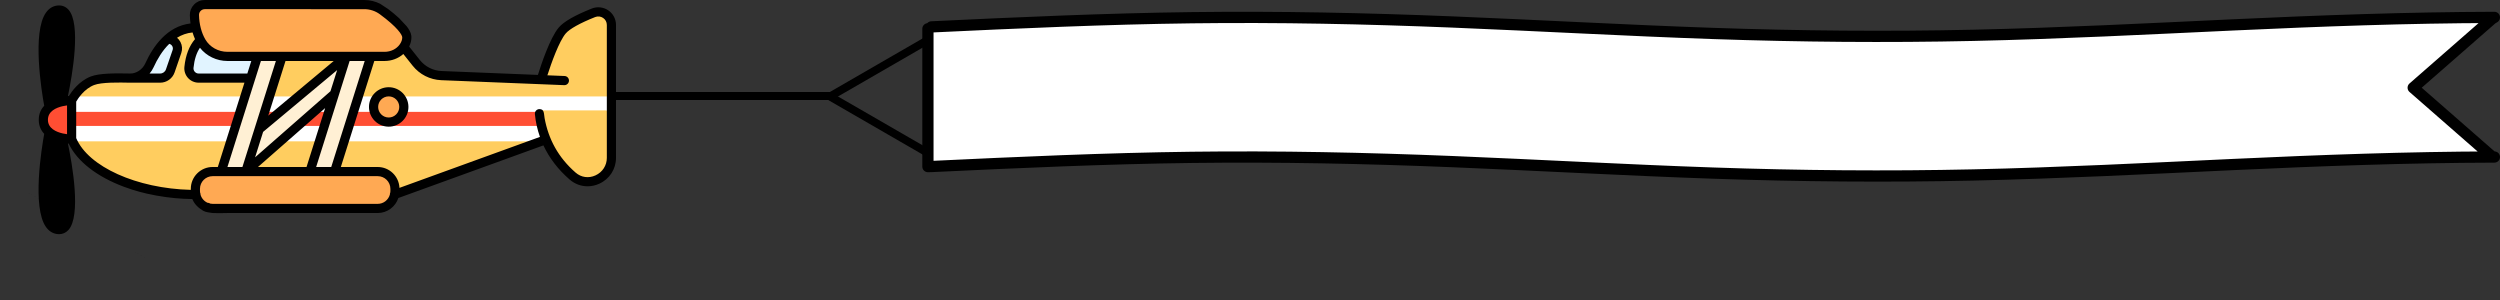 <?xml version="1.0" encoding="UTF-8" standalone="no"?>
<!-- Created with Inkscape (http://www.inkscape.org/) -->

<svg
   width="201.848mm"
   height="24.236mm"
   viewBox="0 0 201.848 24.236"
   version="1.1"
   id="svg324455"
   sodipodi:docname="Plane_White.svg"
   inkscape:version="1.1 (c68e22c387, 2021-05-23)"
   xmlns:inkscape="http://www.inkscape.org/namespaces/inkscape"
   xmlns:sodipodi="http://sodipodi.sourceforge.net/DTD/sodipodi-0.dtd"
   xmlns="http://www.w3.org/2000/svg"
   xmlns:svg="http://www.w3.org/2000/svg">
  <rect x="0" y="0" width="201.848" height="24.236" fill="#333333" stroke="none"/>
  <sodipodi:namedview
     id="namedview324457"
     pagecolor="#ffffff"
     bordercolor="#666666"
     borderopacity="1.0"
     inkscape:pageshadow="2"
     inkscape:pageopacity="0.0"
     inkscape:pagecheckerboard="0"
     inkscape:document-units="mm"
     showgrid="false"
     fit-margin-top="0"
     fit-margin-left="0"
     fit-margin-right="0"
     fit-margin-bottom="0"
     inkscape:zoom="1.0809568"
     inkscape:cx="242.37787"
     inkscape:cy="-4.1629787"
     inkscape:window-width="1920"
     inkscape:window-height="1017"
     inkscape:window-x="-8"
     inkscape:window-y="-8"
     inkscape:window-maximized="1"
     inkscape:current-layer="layer1" />
  <defs
     id="defs324452">
    <clipPath
       clipPathUnits="userSpaceOnUse"
       id="clipPath297720">
      <g
         id="g297730">
        <path
           id="path297722"
           style="fill:#ffcd5f;fill-opacity:1;stroke:none;stroke-width:0.885;stroke-linecap:round;stroke-linejoin:round;stroke-opacity:1;paint-order:markers stroke fill;stop-color:#000000"
           d="m 217.893,19.371 c -1.684,0.146 -3.284,0.832 -4.77,1.602 -1.288,0.709 -1.599,2.511 -0.746,3.675 0.663,0.883 1.04,1.991 0.75,3.09 -0.595,2.716 -1.518,5.36 -2.583,7.925 -0.635,1.466 -1.556,3.131 -3.298,3.39 -1.511,0.18 -3.011,0.198 -4.418,0.254 -7.06,0.248 -14.138,-0.122 -21.187,0.422 -2.481,0.225 -4.649,1.693 -6.53,3.228 -1.559,1.299 -2.776,2.955 -3.9,4.62 -0.569,1.192 -0.297,2.518 -0.358,3.791 0.07,3.938 -0.205,7.908 0.375,11.818 0.38,2.668 1.98,4.948 3.859,6.799 5.366,5.696 12.571,9.252 19.891,11.742 6.672,2.181 13.631,3.6 20.656,3.85 0.895,-0.061 1.851,0.188 2.705,-0.079 0.604,-0.299 1.39,-0.4 1.576,-1.156 0.527,-1.402 0.676,-2.978 1.586,-4.229 0.754,-1.099 1.576,-2.308 2.826,-2.869 1.697,-0.52 3.507,-0.522 5.231,-0.824 0.635,-0.429 1.531,-0.657 1.666,-1.524 3.463,-10.945 6.926,-21.89 10.389,-32.835 -0.161,-0.561 0.032,-1.338 -0.363,-1.757 -0.636,-0.408 -1.219,-1.028 -2.044,-0.847 -6.114,-0.057 -12.246,0.178 -18.344,-0.373 -1.197,-0.291 -2.3,-1.174 -2.848,-2.275 -0.173,-3.541 0.609,-7.136 2.188,-10.31 0.451,-0.971 1.565,-1.544 1.641,-2.704 0.152,-1.95 -1.186,-4.176 -3.252,-4.398 -0.232,-0.025 -0.466,-0.034 -0.699,-0.025 z" />
        <path
           id="path297724"
           style="fill:#ffcd5f;fill-opacity:1;stroke:none;stroke-width:0.885;stroke-linecap:round;stroke-linejoin:round;stroke-opacity:1;paint-order:markers stroke fill;stop-color:#000000"
           d="m 257.619,30.648 c -0.587,-0.016 -1.184,0.015 -1.586,0.504 -0.539,0.42 -1.186,0.772 -1.285,1.514 -2.087,6.32 -4.116,12.662 -6.012,19.043 -0.355,1.084 0.17,2.446 1.323,2.759 1.331,0.537 2.527,-0.606 3.524,-1.339 6.243,-5.006 12.33,-10.203 18.495,-15.305 1.401,-1.204 2.892,-2.339 4.238,-3.587 0.144,-0.56 0.812,-1.109 0.557,-1.678 -0.306,-0.548 -0.331,-1.386 -1.092,-1.467 -1.035,-0.547 -2.24,-0.232 -3.362,-0.339 -4.933,-0.058 -9.867,-0.182 -14.801,-0.106 z" />
        <path
           id="path297726"
           style="fill:#ffcd5f;fill-opacity:1;stroke:none;stroke-width:0.885;stroke-linecap:round;stroke-linejoin:round;stroke-opacity:1;paint-order:markers stroke fill;stop-color:#000000"
           d="m 270.52,51.053 c -2.155,1.57 -4.111,3.404 -6.163,5.108 -6.318,5.435 -12.652,10.857 -18.837,16.445 -0.847,0.761 -1.06,2.215 -0.206,3.051 0.921,1.123 2.562,0.886 3.861,0.983 5.24,0.032 10.479,-0.105 15.718,-0.157 0.659,-0.39 1.599,-0.479 1.835,-1.319 2.155,-6.768 4.355,-13.532 6.327,-20.36 0.215,-0.893 0.729,-1.889 0.101,-2.729 -0.131,-0.706 -0.653,-0.966 -1.312,-1.066 -0.477,-0.235 -0.852,-0.168 -1.323,0.045 z" />
        <path
           id="path297728"
           style="fill:#ffcd5f;fill-opacity:1;stroke:none;stroke-width:0.885;stroke-linecap:round;stroke-linejoin:round;stroke-opacity:1;paint-order:markers stroke fill;stop-color:#000000"
           d="m 381.887,12.859 c -2.494,0.317 -4.701,1.645 -6.961,2.657 -3.032,1.46 -6.259,3.043 -8.119,5.986 -1.628,2.534 -2.657,5.392 -3.855,8.141 -0.958,2.462 -2.085,4.887 -2.679,7.468 -0.097,0.625 0.094,1.214 0.602,1.606 0.357,0.54 0.867,0.911 1.532,0.929 0.78,0.13 1.566,0.215 2.352,0.288 -14.69,-0.315 -29.427,-1.069 -44.144,-1.637 -1.352,-0.082 -2.732,-0.059 -4.068,-0.207 -2.42,-1.254 -5.166,-2.159 -6.963,-4.324 -1.566,-1.644 -2.8,-3.622 -4.603,-5.027 -1.062,-0.802 -2.645,-0.578 -3.48,0.441 -2.373,1.261 -5.142,1.397 -7.776,1.408 -0.981,0.06 -2.127,-0.014 -2.811,0.832 -0.737,0.623 -0.731,1.807 -1.078,2.594 -4.102,13.192 -8.31,26.352 -12.425,39.54 -0.298,1.386 0.833,2.721 2.2,2.876 3.091,0.414 6.227,0.287 9.339,0.394 2.473,0.099 4.981,-0.042 7.425,0.397 2.229,0.777 3.171,3.134 4.112,5.094 0.405,0.764 0.67,1.755 1.621,1.983 0.512,0.367 1.104,0.449 1.685,0.195 18.118,-6.524 36.227,-13.077 54.312,-19.692 0.896,-0.164 1.405,-0.914 2.015,-1.512 0.237,-1.428 -0.403,-2.779 -0.655,-4.163 -0.413,-1.833 -0.923,-3.674 -0.943,-5.565 5.18,-0.359 10.379,-0.226 15.568,-0.264 3.826,0 7.651,0 11.477,0 0.494,-0.321 1.27,-0.379 1.577,-0.873 0.333,-0.713 0.516,-1.453 0.414,-2.242 -0.089,-11.217 -0.179,-22.433 -0.269,-33.65 -0.4,-0.766 -0.623,-1.671 -1.442,-2.105 -1.093,-0.976 -2.448,-1.729 -3.962,-1.565 z m -83.654,32.006 c 1.841,0.036 3.83,0.681 4.813,2.352 2.043,3.056 0.804,7.976 -2.791,9.231 -2.93,1.099 -6.681,-0.311 -7.889,-3.256 -0.242,-1.618 -0.268,-3.314 0.087,-4.919 0.421,-1.413 1.723,-2.365 2.971,-3.02 0.894,-0.332 1.862,-0.415 2.809,-0.387 z" />
      </g>
    </clipPath>
  </defs>
  <g
     inkscape:label="Layer 1"
     inkscape:groupmode="layer"
     id="layer1"
     transform="translate(-0.845,-159.574)">
    <path
       id="path297849"
       style="fill:#e1f4ff;fill-opacity:1;stroke:none;stroke-width:0.089;stroke-linecap:round;stroke-linejoin:round;stroke-opacity:1;paint-order:markers stroke fill;stop-color:#000000"
       d="m 14.249,162.863 c -0.514,0.518 -0.914,1.134 -1.238,1.785 -0.1,0.213 -0.228,0.41 -0.34,0.614 -0.056,0.122 0.013,0.254 0.025,0.38 0.102,0.127 0.245,0.215 0.412,0.213 0.336,0.011 0.69,0.059 1.014,-0.058 0.399,-0.163 0.517,-0.618 0.653,-0.984 0.14,-0.427 0.31,-0.848 0.406,-1.287 0.027,-0.269 -0.171,-0.498 -0.353,-0.668 -0.126,-0.031 -0.253,-0.177 -0.379,-0.085 -0.067,0.03 -0.133,0.06 -0.2,0.09 z" />
    <path
       id="path297888"
       style="fill:#e1f4ff;fill-opacity:1;stroke:none;stroke-width:0.089;stroke-linecap:round;stroke-linejoin:round;stroke-opacity:1;paint-order:markers stroke fill;stop-color:#000000"
       d="m 16.906,163.142 c -0.341,0.087 -0.442,0.471 -0.551,0.76 -0.13,0.421 -0.263,0.859 -0.233,1.304 0.036,0.437 0.491,0.716 0.902,0.691 1.26,0.025 2.52,0.017 3.78,0.022 0.133,-0.076 0.324,-0.091 0.372,-0.261 0.109,-0.33 0.213,-0.667 0.304,-1.003 0.026,-0.132 -0.082,-0.251 -0.123,-0.37 -0.237,-0.19 -0.562,-0.134 -0.844,-0.16 -0.619,-0.026 -1.242,0.002 -1.858,-0.069 -0.533,-0.103 -0.981,-0.444 -1.365,-0.81 -0.108,-0.098 -0.246,-0.097 -0.383,-0.103 z" />
    <path
       id="path162447"
       style="fill:#ff4e33;fill-opacity:1;stroke:none;stroke-width:0.089;stroke-linecap:round;stroke-linejoin:round;stroke-opacity:1;paint-order:markers stroke fill;stop-color:#000000"
       d="m 5.687,167.839 c -0.57,0.13 -1.155,0.502 -1.299,1.104 -0.19,0.592 0.186,1.239 0.725,1.497 0.251,0.153 0.54,0.265 0.838,0.22 0.335,-0.011 0.574,-0.313 0.675,-0.606 0.057,-0.262 0.008,-0.532 0.025,-0.798 -0.006,-0.318 0.041,-0.653 -0.102,-0.948 -0.067,-0.215 -0.254,-0.375 -0.474,-0.415 -0.122,-0.049 -0.256,-0.075 -0.387,-0.053 z" />
    <g
       id="g95504"
       transform="matrix(0.201,0,0,0.201,-27.749,157.995)">
      <path
         id="path8125"
         style="fill:#ffcd5f;fill-opacity:1;stroke:none;stroke-width:0.885;stroke-linecap:round;stroke-linejoin:round;stroke-opacity:1;paint-order:markers stroke fill;stop-color:#000000"
         d="m 217.893,19.371 c -1.684,0.146 -3.284,0.832 -4.77,1.602 -1.288,0.709 -1.599,2.511 -0.746,3.675 0.663,0.883 1.04,1.991 0.75,3.09 -0.595,2.716 -1.518,5.36 -2.583,7.925 -0.635,1.466 -1.556,3.131 -3.298,3.39 -1.511,0.18 -3.011,0.198 -4.418,0.254 -7.06,0.248 -14.138,-0.122 -21.187,0.422 -2.481,0.225 -4.649,1.693 -6.53,3.228 -1.559,1.299 -2.776,2.955 -3.9,4.62 -0.569,1.192 -0.297,2.518 -0.358,3.791 0.07,3.938 -0.205,7.908 0.375,11.818 0.38,2.668 1.98,4.948 3.859,6.799 5.366,5.696 12.571,9.252 19.891,11.742 6.672,2.181 13.631,3.6 20.656,3.85 0.895,-0.061 1.851,0.188 2.705,-0.079 0.604,-0.299 1.39,-0.4 1.576,-1.156 0.527,-1.402 0.676,-2.978 1.586,-4.229 0.754,-1.099 1.576,-2.308 2.826,-2.869 1.697,-0.52 3.507,-0.522 5.231,-0.824 0.635,-0.429 1.531,-0.657 1.666,-1.524 3.463,-10.945 6.926,-21.89 10.389,-32.835 -0.161,-0.561 0.032,-1.338 -0.363,-1.757 -0.636,-0.408 -1.219,-1.028 -2.044,-0.847 -6.114,-0.057 -12.246,0.178 -18.344,-0.373 -1.197,-0.291 -2.3,-1.174 -2.848,-2.275 -0.173,-3.541 0.609,-7.136 2.188,-10.31 0.451,-0.971 1.565,-1.544 1.641,-2.704 0.152,-1.95 -1.186,-4.176 -3.252,-4.398 -0.232,-0.025 -0.466,-0.034 -0.699,-0.025 z" />
      <path
         id="path8164"
         style="fill:#ffcd5f;fill-opacity:1;stroke:none;stroke-width:0.885;stroke-linecap:round;stroke-linejoin:round;stroke-opacity:1;paint-order:markers stroke fill;stop-color:#000000"
         d="m 257.619,30.648 c -0.587,-0.016 -1.184,0.015 -1.586,0.504 -0.539,0.42 -1.186,0.772 -1.285,1.514 -2.087,6.32 -4.116,12.662 -6.012,19.043 -0.355,1.084 0.17,2.446 1.323,2.759 1.331,0.537 2.527,-0.606 3.524,-1.339 6.243,-5.006 12.33,-10.203 18.495,-15.305 1.401,-1.204 2.892,-2.339 4.238,-3.587 0.144,-0.56 0.812,-1.109 0.557,-1.678 -0.306,-0.548 -0.331,-1.386 -1.092,-1.467 -1.035,-0.547 -2.24,-0.232 -3.362,-0.339 -4.933,-0.058 -9.867,-0.182 -14.801,-0.106 z" />
      <path
         id="path8203"
         style="fill:#ffcd5f;fill-opacity:1;stroke:none;stroke-width:0.885;stroke-linecap:round;stroke-linejoin:round;stroke-opacity:1;paint-order:markers stroke fill;stop-color:#000000"
         d="m 270.52,51.053 c -2.155,1.57 -4.111,3.404 -6.163,5.108 -6.318,5.435 -12.652,10.857 -18.837,16.445 -0.847,0.761 -1.06,2.215 -0.206,3.051 0.921,1.123 2.562,0.886 3.861,0.983 5.24,0.032 10.479,-0.105 15.718,-0.157 0.659,-0.39 1.599,-0.479 1.835,-1.319 2.155,-6.768 4.355,-13.532 6.327,-20.36 0.215,-0.893 0.729,-1.889 0.101,-2.729 -0.131,-0.706 -0.653,-0.966 -1.312,-1.066 -0.477,-0.235 -0.852,-0.168 -1.323,0.045 z" />
      <path
         id="path8242"
         style="fill:#ffcd5f;fill-opacity:1;stroke:none;stroke-width:0.885;stroke-linecap:round;stroke-linejoin:round;stroke-opacity:1;paint-order:markers stroke fill;stop-color:#000000"
         d="m 381.887,12.859 c -2.494,0.317 -4.701,1.645 -6.961,2.657 -3.032,1.46 -6.259,3.043 -8.119,5.986 -1.628,2.534 -2.657,5.392 -3.855,8.141 -0.958,2.462 -2.085,4.887 -2.679,7.468 -0.097,0.625 0.094,1.214 0.602,1.606 0.357,0.54 0.867,0.911 1.532,0.929 0.78,0.13 1.566,0.215 2.352,0.288 -14.69,-0.315 -29.427,-1.069 -44.144,-1.637 -1.352,-0.082 -2.732,-0.059 -4.068,-0.207 -2.42,-1.254 -5.166,-2.159 -6.963,-4.324 -1.566,-1.644 -2.8,-3.622 -4.603,-5.027 -1.062,-0.802 -2.645,-0.578 -3.48,0.441 -2.373,1.261 -5.142,1.397 -7.776,1.408 -0.981,0.06 -2.127,-0.014 -2.811,0.832 -0.737,0.623 -0.731,1.807 -1.078,2.594 -4.102,13.192 -8.31,26.352 -12.425,39.54 -0.298,1.386 0.833,2.721 2.2,2.876 3.091,0.414 6.227,0.287 9.339,0.394 2.473,0.099 4.981,-0.042 7.425,0.397 2.229,0.777 3.171,3.134 4.112,5.094 0.405,0.764 0.67,1.755 1.621,1.983 0.512,0.367 1.104,0.449 1.685,0.195 18.118,-6.524 36.227,-13.077 54.312,-19.692 0.896,-0.164 1.405,-0.914 2.015,-1.512 0.237,-1.428 -0.403,-2.779 -0.655,-4.163 -0.413,-1.833 -0.923,-3.674 -0.943,-5.565 5.18,-0.359 10.379,-0.226 15.568,-0.264 3.826,0 7.651,0 11.477,0 0.494,-0.321 1.27,-0.379 1.577,-0.873 0.333,-0.713 0.516,-1.453 0.414,-2.242 -0.089,-11.217 -0.179,-22.433 -0.269,-33.65 -0.4,-0.766 -0.623,-1.671 -1.442,-2.105 -1.093,-0.976 -2.448,-1.729 -3.962,-1.565 z m -83.654,32.006 c 1.841,0.036 3.83,0.681 4.813,2.352 2.043,3.056 0.804,7.976 -2.791,9.231 -2.93,1.099 -6.681,-0.311 -7.889,-3.256 -0.242,-1.618 -0.268,-3.314 0.087,-4.919 0.421,-1.413 1.723,-2.365 2.971,-3.02 0.894,-0.332 1.862,-0.415 2.809,-0.387 z" />
    </g>
    <path
       id="path1258"
       style="fill:#000000;stroke:none;stroke-width:0.036;stroke-linecap:round;stroke-linejoin:round;stroke-opacity:1;paint-order:markers stroke fill;stop-color:#000000"
       d="m 4.796,170.617 c -0.162,0.237 -0.134,0.542 -0.195,0.813 -0.205,1.485 -0.362,2.99 -0.252,4.49 0.061,0.607 0.135,1.252 0.484,1.77 0.209,0.313 0.6,0.538 0.98,0.421 0.396,-0.132 0.551,-0.574 0.64,-0.943 0.173,-0.852 0.105,-1.73 0.039,-2.59 -0.109,-1.211 -0.31,-2.412 -0.559,-3.602 -0.057,-0.194 -0.224,-0.323 -0.415,-0.372 -0.175,-0.055 -0.372,-0.197 -0.547,-0.067 -0.058,0.027 -0.117,0.053 -0.175,0.08 z" />
    <path
       id="path1297"
       style="fill:#000000;stroke:none;stroke-width:0.072;stroke-linecap:round;stroke-linejoin:round;stroke-opacity:1;paint-order:markers stroke fill;stop-color:#000000"
       d="m 18.739,183.81 c -30.992,-17.211 -15.496,-8.605 0,0 z"
       sodipodi:nodetypes="cc" />
    <path
       id="path7867"
       style="fill:#000000;stroke:none;stroke-width:0.178;stroke-linecap:round;stroke-linejoin:round;stroke-opacity:1;paint-order:markers stroke fill;stop-color:#000000"
       d="m 5.511,160.422 c -0.448,0.085 -0.704,0.523 -0.868,0.91 -0.218,0.648 -0.228,1.343 -0.252,2.019 -0.022,1.342 0.09,2.685 0.296,4.011 0.034,0.258 0.198,0.536 0.481,0.56 0.179,0.014 0.362,-0.051 0.516,-0.134 0.138,-0.086 0.239,-0.214 0.259,-0.379 0.191,-0.936 0.298,-1.888 0.412,-2.836 0.112,-0.963 0.194,-1.938 0.104,-2.906 -0.052,-0.411 -0.163,-0.866 -0.501,-1.138 -0.127,-0.093 -0.291,-0.13 -0.446,-0.107 z" />
    <path
       id="path51291"
       style="fill:#ffa953;fill-opacity:1;stroke:none;stroke-width:0.126;stroke-linecap:round;stroke-linejoin:round;stroke-opacity:1;paint-order:markers stroke fill;stop-color:#000000"
       d="m 16.89,160.113 c -0.19,0.212 -0.356,0.472 -0.337,0.769 0.028,0.453 0.116,0.904 0.249,1.337 0.25,0.79 0.836,1.503 1.639,1.766 0.484,0.179 1.008,0.115 1.513,0.138 4.094,0.036 8.188,0.01 12.281,0.009 0.269,-0.052 0.505,-0.204 0.74,-0.338 0.409,-0.252 0.693,-0.711 0.714,-1.191 -0.04,-0.425 -0.356,-0.756 -0.634,-1.053 -0.539,-0.529 -1.126,-1.022 -1.796,-1.376 -0.402,-0.216 -0.873,-0.155 -1.312,-0.186 -2.508,-0.04 -5.016,-0.022 -7.524,-0.028 -1.739,0 -3.478,0 -5.217,0 -0.106,0.051 -0.211,0.102 -0.317,0.154 z" />
    <path
       id="path51369"
       style="fill:#ffa953;fill-opacity:1;stroke:none;stroke-width:0.063;stroke-linecap:round;stroke-linejoin:round;stroke-opacity:1;paint-order:markers stroke fill;stop-color:#000000"
       d="m 17.602,173.471 c -0.366,0.153 -0.697,0.416 -0.854,0.789 -0.184,0.332 -0.115,0.727 -0.075,1.086 0.08,0.415 0.397,0.759 0.763,0.95 0.352,0.147 0.739,0.085 1.11,0.103 4.369,0.022 8.737,0.005 13.106,0.004 0.47,-0.102 0.861,-0.48 1.035,-0.923 0.096,-0.306 0.071,-0.637 0.046,-0.952 -0.103,-0.472 -0.484,-0.872 -0.937,-1.029 -0.405,-0.08 -0.822,-0.044 -1.233,-0.061 -4.26,-0.016 -8.521,-0.005 -12.781,-0.008 -0.06,0.014 -0.119,0.028 -0.179,0.042 z" />
    <path
       id="rect95528"
       clip-path="none"
       style="fill:#ffffff;stroke-width:0.283;stroke-linecap:round;stroke-linejoin:round;paint-order:markers stroke fill;stop-color:#000000"
       d="M 6.55,167.361 H 50.467 v 3.624 H 6.55 Z"
       sodipodi:nodetypes="ccccc" />
    <path
       id="rect119313"
       clip-path="none"
       style="fill:#ff4e33;stroke-width:0.279;stroke-linecap:round;stroke-linejoin:round;paint-order:markers stroke fill;stop-color:#000000"
       d="M 6.55,168.605 H 50.191 v 1.135 H 6.55 Z"
       sodipodi:nodetypes="ccccc" />
    <path
       id="path31003"
       style="fill:#fff0d4;fill-opacity:1;stroke:none;stroke-width:0.045;stroke-linecap:round;stroke-linejoin:round;stroke-opacity:1;paint-order:markers stroke fill;stop-color:#000000"
       d="m 27.771,165.009 c -1.954,1.608 -3.899,3.227 -5.839,4.852 -0.246,0.205 -0.27,0.548 -0.383,0.83 -0.146,0.467 -0.312,0.931 -0.435,1.404 -0.017,0.124 -0.001,0.239 0.096,0.327 0.047,0.132 0.171,0.138 0.292,0.146 0.211,0.065 0.354,-0.15 0.504,-0.261 1.934,-1.683 3.857,-3.378 5.786,-5.067 0.183,-0.235 0.215,-0.542 0.319,-0.814 0.103,-0.337 0.217,-0.67 0.305,-1.011 -0.041,-0.11 -0.013,-0.269 -0.099,-0.347 -0.122,-0.051 -0.232,-0.198 -0.369,-0.112 -0.059,0.018 -0.118,0.036 -0.178,0.053 z" />
    <path
       id="path90522"
       style="fill:#ffcd5f;fill-opacity:1;stroke:none;stroke-width:0.126;stroke-linecap:round;stroke-linejoin:round;stroke-opacity:1;paint-order:markers stroke fill;stop-color:#000000"
       d="m 44.329,168.625 c -0.038,0.158 0.109,0.589 0.176,0.753 0.141,0.698 0.387,1.374 0.698,2.014 0.436,0.809 1.014,1.538 1.67,2.18 0.329,0.322 0.724,0.618 1.198,0.658 0.78,0.092 1.578,-0.348 1.936,-1.043 0.135,-0.19 0.23,-0.412 0.202,-0.649 v -3.372 c -0.065,-0.1 -0.076,-0.53 -0.176,-0.593 -0.142,-0.068 -0.29,-0.104 -0.448,-0.085 h -4.952 c -0.101,0.046 -0.202,0.092 -0.304,0.138 z"
       sodipodi:nodetypes="cccccccccccc" />
    <path
       id="path305253"
       style="fill:#ffa953;fill-opacity:1;stroke:none;stroke-width:0.126;stroke-linecap:round;stroke-linejoin:round;stroke-opacity:1;paint-order:markers stroke fill;stop-color:#000000"
       d="m 32.134,167.018 c -0.581,0.03 -1.047,0.556 -1.079,1.124 -0.055,0.516 0.273,1.042 0.771,1.199 0.498,0.215 1.107,-0.002 1.399,-0.447 0.237,-0.3 0.321,-0.721 0.162,-1.077 -0.194,-0.495 -0.718,-0.844 -1.253,-0.799 z" />
    <path
       id="path31042"
       style="fill:#fff0d4;fill-opacity:1;stroke:none;stroke-width:0.045;stroke-linecap:round;stroke-linejoin:round;stroke-opacity:1;paint-order:markers stroke fill;stop-color:#000000"
       d="m 28.795,164.249 c -0.156,0.268 -0.203,0.584 -0.31,0.874 -0.82,2.6 -1.644,5.202 -2.465,7.804 0.032,0.113 -0.007,0.269 0.073,0.354 0.128,0.083 0.246,0.208 0.412,0.171 0.37,-0.006 0.745,0.011 1.111,-0.009 0.129,-0.072 0.308,-0.09 0.354,-0.253 0.53,-1.643 1.041,-3.294 1.564,-4.94 0.38,-1.205 0.76,-2.41 1.14,-3.614 -0.033,-0.113 0.006,-0.269 -0.074,-0.353 -0.128,-0.082 -0.245,-0.207 -0.411,-0.17 -0.369,0.006 -0.743,-0.011 -1.109,0.008 -0.095,0.043 -0.19,0.086 -0.285,0.13 z" />
    <path
       id="path30964"
       style="fill:#fff0d4;fill-opacity:1;stroke:none;stroke-width:0.045;stroke-linecap:round;stroke-linejoin:round;stroke-opacity:1;paint-order:markers stroke fill;stop-color:#000000"
       d="m 21.626,164.249 c -0.154,0.268 -0.201,0.582 -0.308,0.87 -0.817,2.601 -1.643,5.197 -2.459,7.799 -0.045,0.127 0.043,0.243 0.075,0.361 0.123,0.107 0.269,0.181 0.437,0.166 0.358,3e-4 0.721,0.008 1.076,-0.014 0.129,-0.073 0.307,-0.093 0.352,-0.256 0.902,-2.826 1.789,-5.658 2.683,-8.487 0.04,-0.131 -0.028,-0.266 -0.036,-0.399 -0.145,-0.08 -0.275,-0.217 -0.455,-0.178 -0.359,0.006 -0.723,-0.011 -1.08,0.008 -0.095,0.043 -0.19,0.086 -0.285,0.13 z" />
    <g
       id="g6"
       transform="matrix(0.37,0,0,0.37,3.957,158.633)">
      <path
         d="m 43.388,49.026 h 30.626 c 2.104,0 3.873,-1.38 4.503,-3.274 L 110.17,34.269 c 1.284,2.743 3.179,5.241 5.72,7.451 1.12,0.973 2.503,1.477 3.917,1.477 0.857,0 1.725,-0.186 2.552,-0.563 2.252,-1.026 3.651,-3.191 3.651,-5.649 V 27.347 7.986 c 0,-1.279 -0.631,-2.47 -1.688,-3.186 -1.063,-0.721 -2.41,-0.866 -3.604,-0.39 -3.701,1.473 -6.125,2.866 -7.204,4.141 -1.926,2.276 -3.891,8.237 -4.545,10.34 L 87.947,18.041 C 86.088,17.966 84.358,17.087 83.199,15.63 L 80.868,12.7 c 0.33,-0.648 0.498,-1.317 0.498,-1.996 0,-0.344 -0.001,-1.086 -1.026,-2.42 L 78.689,6.518 C 78.342,6.194 77.948,5.849 77.504,5.48 77.13,5.171 76.721,4.846 76.273,4.505 L 74.521,3.355 C 73.458,2.827 72.288,2.544 71.07,2.544 L 36.275,2.543 c -0.886,0 -1.715,0.35 -2.335,0.983 -0.615,0.629 -0.943,1.457 -0.923,2.332 0.014,0.615 0.067,1.215 0.15,1.801 -5.117,0.597 -8.182,4.994 -9.88,8.729 -0.602,1.323 -1.976,2.234 -3.307,2.198 -3.325,-0.069 -6.728,-0.074 -8.585,0.648 -2.544,0.991 -4.144,3.228 -4.77,4.254 C 6.556,23.492 6.484,23.499 6.413,23.505 7.359,18.964 9.347,7.686 6.499,4.62 5.841,3.912 4.97,3.616 3.983,3.766 3.031,3.909 2.234,4.427 1.615,5.304 -1.436,9.622 0.669,22.507 1.236,25.624 c -0.718,0.759 -1.188,1.758 -1.188,3.062 0,1.304 0.469,2.303 1.188,3.062 -0.566,3.117 -2.672,16.003 0.379,20.32 0.62,0.877 1.417,1.395 2.369,1.538 0.167,0.025 0.331,0.038 0.49,0.038 0.785,0 1.479,-0.304 2.025,-0.892 2.848,-3.066 0.86,-14.345 -0.086,-18.887 0.056,0.005 0.112,0.009 0.167,0.013 1.866,3.938 6.256,7.255 12.038,9.417 l 1.929,0.666 c 0.987,0.31 2.007,0.586 3.056,0.827 1.358,0.313 2.764,0.568 4.203,0.763 l 1.989,0.232 c 1.235,0.115 2.492,0.178 3.764,0.198 0.433,1.111 1.346,1.949 2.333,2.536 0.585,0.348 1.309,0.38 1.979,0.498 0.039,0.007 0.079,0.01 0.118,0.012 1.132,0.057 3.399,0 3.399,0 z M 35.37,4.925 C 35.611,4.679 35.932,4.543 36.275,4.543 L 71.07,4.544 c 1.245,0 2.426,0.386 3.416,1.115 3.852,2.836 4.879,4.506 4.879,5.045 0,0.493 -0.179,1 -0.531,1.507 -0.715,1.028 -1.966,1.642 -3.346,1.642 H 41.235 c -2.014,0 -3.868,-1.037 -4.839,-2.706 C 35.54,9.674 35.063,7.831 35.017,5.814 35.009,5.482 35.134,5.166 35.37,4.925 Z m 25.206,34.06 4.904,-15.53 c 0.044,-0.083 0.064,-0.171 0.083,-0.261 l 2.318,-7.341 h 3.292 L 63.869,38.985 Z M 35.217,12.965 c 1.409,1.802 3.634,2.888 6.018,2.888 h 5.191 l -0.864,2.734 H 34.929 c -0.32,0 -0.614,-0.132 -0.83,-0.37 -0.216,-0.24 -0.317,-0.55 -0.284,-0.87 0.189,-1.827 0.643,-3.25 1.402,-4.382 z m 13.306,2.888 h 3.269 L 44.487,38.985 H 41.218 Z M 63.7,22.451 47.251,36.874 49.004,31.324 65.158,17.837 Z M 50.121,27.785 53.889,15.853 H 64.412 Z M 62.538,26.13 58.478,38.985 H 47.877 Z M 25.107,17.217 c 0.79,-1.737 1.905,-3.64 3.417,-5.111 l 0.035,0.01 c 0.277,0.081 0.503,0.267 0.636,0.522 0.133,0.257 0.154,0.548 0.061,0.82 l -1.457,4.228 c -0.186,0.539 -0.693,0.9 -1.262,0.9 H 24.23 c 0.35,-0.408 0.649,-0.866 0.877,-1.369 z M 5.303,31.666 c -0.002,0 -0.003,-0.001 -0.005,-0.001 -1.471,-0.33 -3.25,-1.114 -3.25,-2.979 0,-1.863 1.774,-2.647 3.244,-2.978 0.007,-10e-4 0.014,-0.003 0.021,-0.004 0.324,-0.072 0.634,-0.123 0.905,-0.158 v 6.279 C 5.943,31.79 5.631,31.739 5.303,31.666 Z M 3.248,6.458 C 3.644,5.897 4.028,5.781 4.282,5.742 4.609,5.695 4.829,5.762 5.033,5.98 6.92,8.013 5.615,17.792 4.282,23.9 3.864,24.023 3.449,24.177 3.048,24.363 2.213,19.366 1.108,9.487 3.248,6.458 Z M 5.034,51.391 C 4.831,51.61 4.614,51.676 4.283,51.629 4.029,51.59 3.645,51.474 3.249,50.913 1.109,47.885 2.214,38.006 3.049,33.007 c 0.4,0.187 0.815,0.341 1.233,0.463 1.334,6.109 2.64,15.888 0.752,17.921 z M 8.217,32.678 v -7.954 c 0.368,-0.644 1.719,-2.775 3.903,-3.625 1.643,-0.639 5.508,-0.561 7.818,-0.512 0.005,0 0.011,-0.001 0.016,-0.001 0.002,0 0.003,0.001 0.005,0.001 h 6.578 c 1.422,0 2.689,-0.903 3.153,-2.248 l 1.457,-4.229 c 0.274,-0.795 0.212,-1.645 -0.175,-2.392 -0.19,-0.367 -0.447,-0.683 -0.754,-0.939 0.997,-0.616 2.122,-1.035 3.392,-1.154 0.15,0.505 0.327,0.99 0.533,1.454 -1.29,1.524 -2.053,3.512 -2.317,6.059 -0.091,0.879 0.196,1.76 0.788,2.416 0.591,0.655 1.435,1.031 2.315,1.031 h 10.002 l -5.81,18.397 H 37.99 c -2.627,0 -4.765,2.138 -4.765,4.766 v 0.224 C 21.444,43.686 10.862,38.943 8.217,32.678 Z M 74.014,47.027 H 37.99 c -0.179,0 -0.353,-0.02 -0.523,-0.053 -0.159,-0.106 -0.339,-0.183 -0.545,-0.183 -0.011,0 -0.02,0.006 -0.031,0.006 -0.747,-0.325 -1.313,-0.974 -1.544,-1.765 0,-0.01 0.006,-0.019 0.006,-0.029 0,-0.149 -0.037,-0.287 -0.095,-0.414 -0.013,-0.108 -0.033,-0.214 -0.033,-0.326 V 43.75 c 0,-1.525 1.24,-2.766 2.765,-2.766 h 36.024 c 1.525,0 2.765,1.24 2.765,2.766 v 0.512 c 0,0.108 -0.02,0.21 -0.032,0.315 -0.064,0.135 -0.087,0.284 -0.085,0.437 -0.33,1.157 -1.385,2.013 -2.648,2.013 z m 49.995,-18.679 v 8.637 h 0.001 c 0,1.665 -0.951,3.133 -2.481,3.83 -1.492,0.679 -3.11,0.454 -4.327,-0.604 -3.811,-3.313 -5.934,-7.325 -6.769,-11.863 -0.182,-0.989 -0.023,-2.001 -1.129,-2.001 -0.281,0 -0.55,0.118 -0.739,0.326 -0.189,0.208 -0.283,0.486 -0.256,0.767 0.162,1.736 0.546,3.39 1.103,4.976 L 78.758,43.537 C 78.644,41.01 76.569,38.985 74.014,38.985 h -8.049 l 7.304,-23.132 h 2.218 c 1.566,0 3.028,-0.558 4.116,-1.527 l 2.029,2.55 c 1.521,1.912 3.792,3.065 6.232,3.164 l 26.843,1.085 c 0.014,0.001 0.027,0.001 0.041,0.001 0.534,0 0.977,-0.422 0.999,-0.96 0.022,-0.552 -0.407,-1.017 -0.958,-1.039 l -3.751,-0.152 c 0.872,-2.726 2.566,-7.434 4.002,-9.131 0.841,-0.993 3.12,-2.264 6.417,-3.576 0.587,-0.231 1.222,-0.165 1.742,0.188 0.515,0.349 0.81,0.906 0.81,1.53 v 18.361"
         id="path2"
         sodipodi:nodetypes="cscccscscscccccccsccsccccccccccccccccscccscccccscccaaaccccccscsscccccccccccsccscccccccccccccccccccccccccccsccccscccccccccccccccccccccsssccccccccsccssccsscsccscssssssccscccccscscccsccsccccsccccccsc" />
      <path
         d="m 76.411,21.575 c -2.374,0 -4.305,1.931 -4.305,4.305 0,2.373 1.931,4.304 4.305,4.304 2.374,0 4.304,-1.931 4.304,-4.304 10e-4,-2.374 -1.93,-4.305 -4.304,-4.305 z m 0,6.609 c -1.271,0 -2.305,-1.033 -2.305,-2.304 0,-1.271 1.034,-2.305 2.305,-2.305 1.271,0 2.304,1.034 2.304,2.305 0,1.271 -1.033,2.304 -2.304,2.304 z"
         id="path4" />
    </g>
    <g
       id="g313507"
       transform="matrix(0.201,0,0,0.201,-36.205,156.787)">
      <path
         style="fill:none;stroke:#000000;stroke-width:3.2;stroke-linecap:round;stroke-linejoin:miter;stroke-miterlimit:4;stroke-dasharray:none;stroke-opacity:1"
         d="m 431.146,52.422 h 86.948"
         id="path313325"
         sodipodi:nodetypes="cc" />
      <path
         style="fill:none;stroke:#000000;stroke-width:3.2;stroke-linecap:round;stroke-linejoin:miter;stroke-miterlimit:4;stroke-dasharray:none;stroke-opacity:1"
         d="M 518.093,52.422 558.97,28.821"
         id="path313327"
         sodipodi:nodetypes="cc" />
      <path
         style="fill:none;stroke:#000000;stroke-width:3.2;stroke-linecap:round;stroke-linejoin:miter;stroke-miterlimit:4;stroke-dasharray:none;stroke-opacity:1"
         d="M 518.093,52.821 558.97,76.422"
         id="path313445"
         sodipodi:nodetypes="cc" />
    </g>
    <path
       style="fill:#ffffff;fill-opacity:1;stroke:#000000;stroke-width:0.907;stroke-linecap:round;stroke-linejoin:round;stroke-miterlimit:4;stroke-dasharray:none;stroke-opacity:1;paint-order:markers stroke fill;stop-color:#000000"
       d="m 76.05,161.745 c 7.01,-0.333 14.021,-0.652 21.032,-0.741 7.01,-0.089 14.021,0.059 21.031,0.345 7.011,0.285 14.021,0.683 21.032,0.926 7.01,0.242 14.021,0.307 21.032,0.151 7.011,-0.156 14.02,-0.519 21.03,-0.845 7.015,-0.326 14.024,-0.584 21.033,-0.603 l -0.191,0.114 -6.365,5.564 v 0 l 6.365,5.564 0.191,0.032 c -7.009,0.018 -14.019,0.277 -21.033,0.603 -7.009,0.326 -14.019,0.689 -21.03,0.845 -7.011,0.156 -14.021,0.091 -21.032,-0.151 -7.01,-0.242 -14.021,-0.64 -21.032,-0.926 -7.01,-0.285 -14.021,-0.434 -21.031,-0.345 -7.01,0.089 -14.021,0.408 -21.032,0.741 l -0.285,0.006 v -11.128"
       title="t sin(6*t)"
       id="path315727"
       sodipodi:nodetypes="ccccsccccccccscccccc" />
  </g>
</svg>

